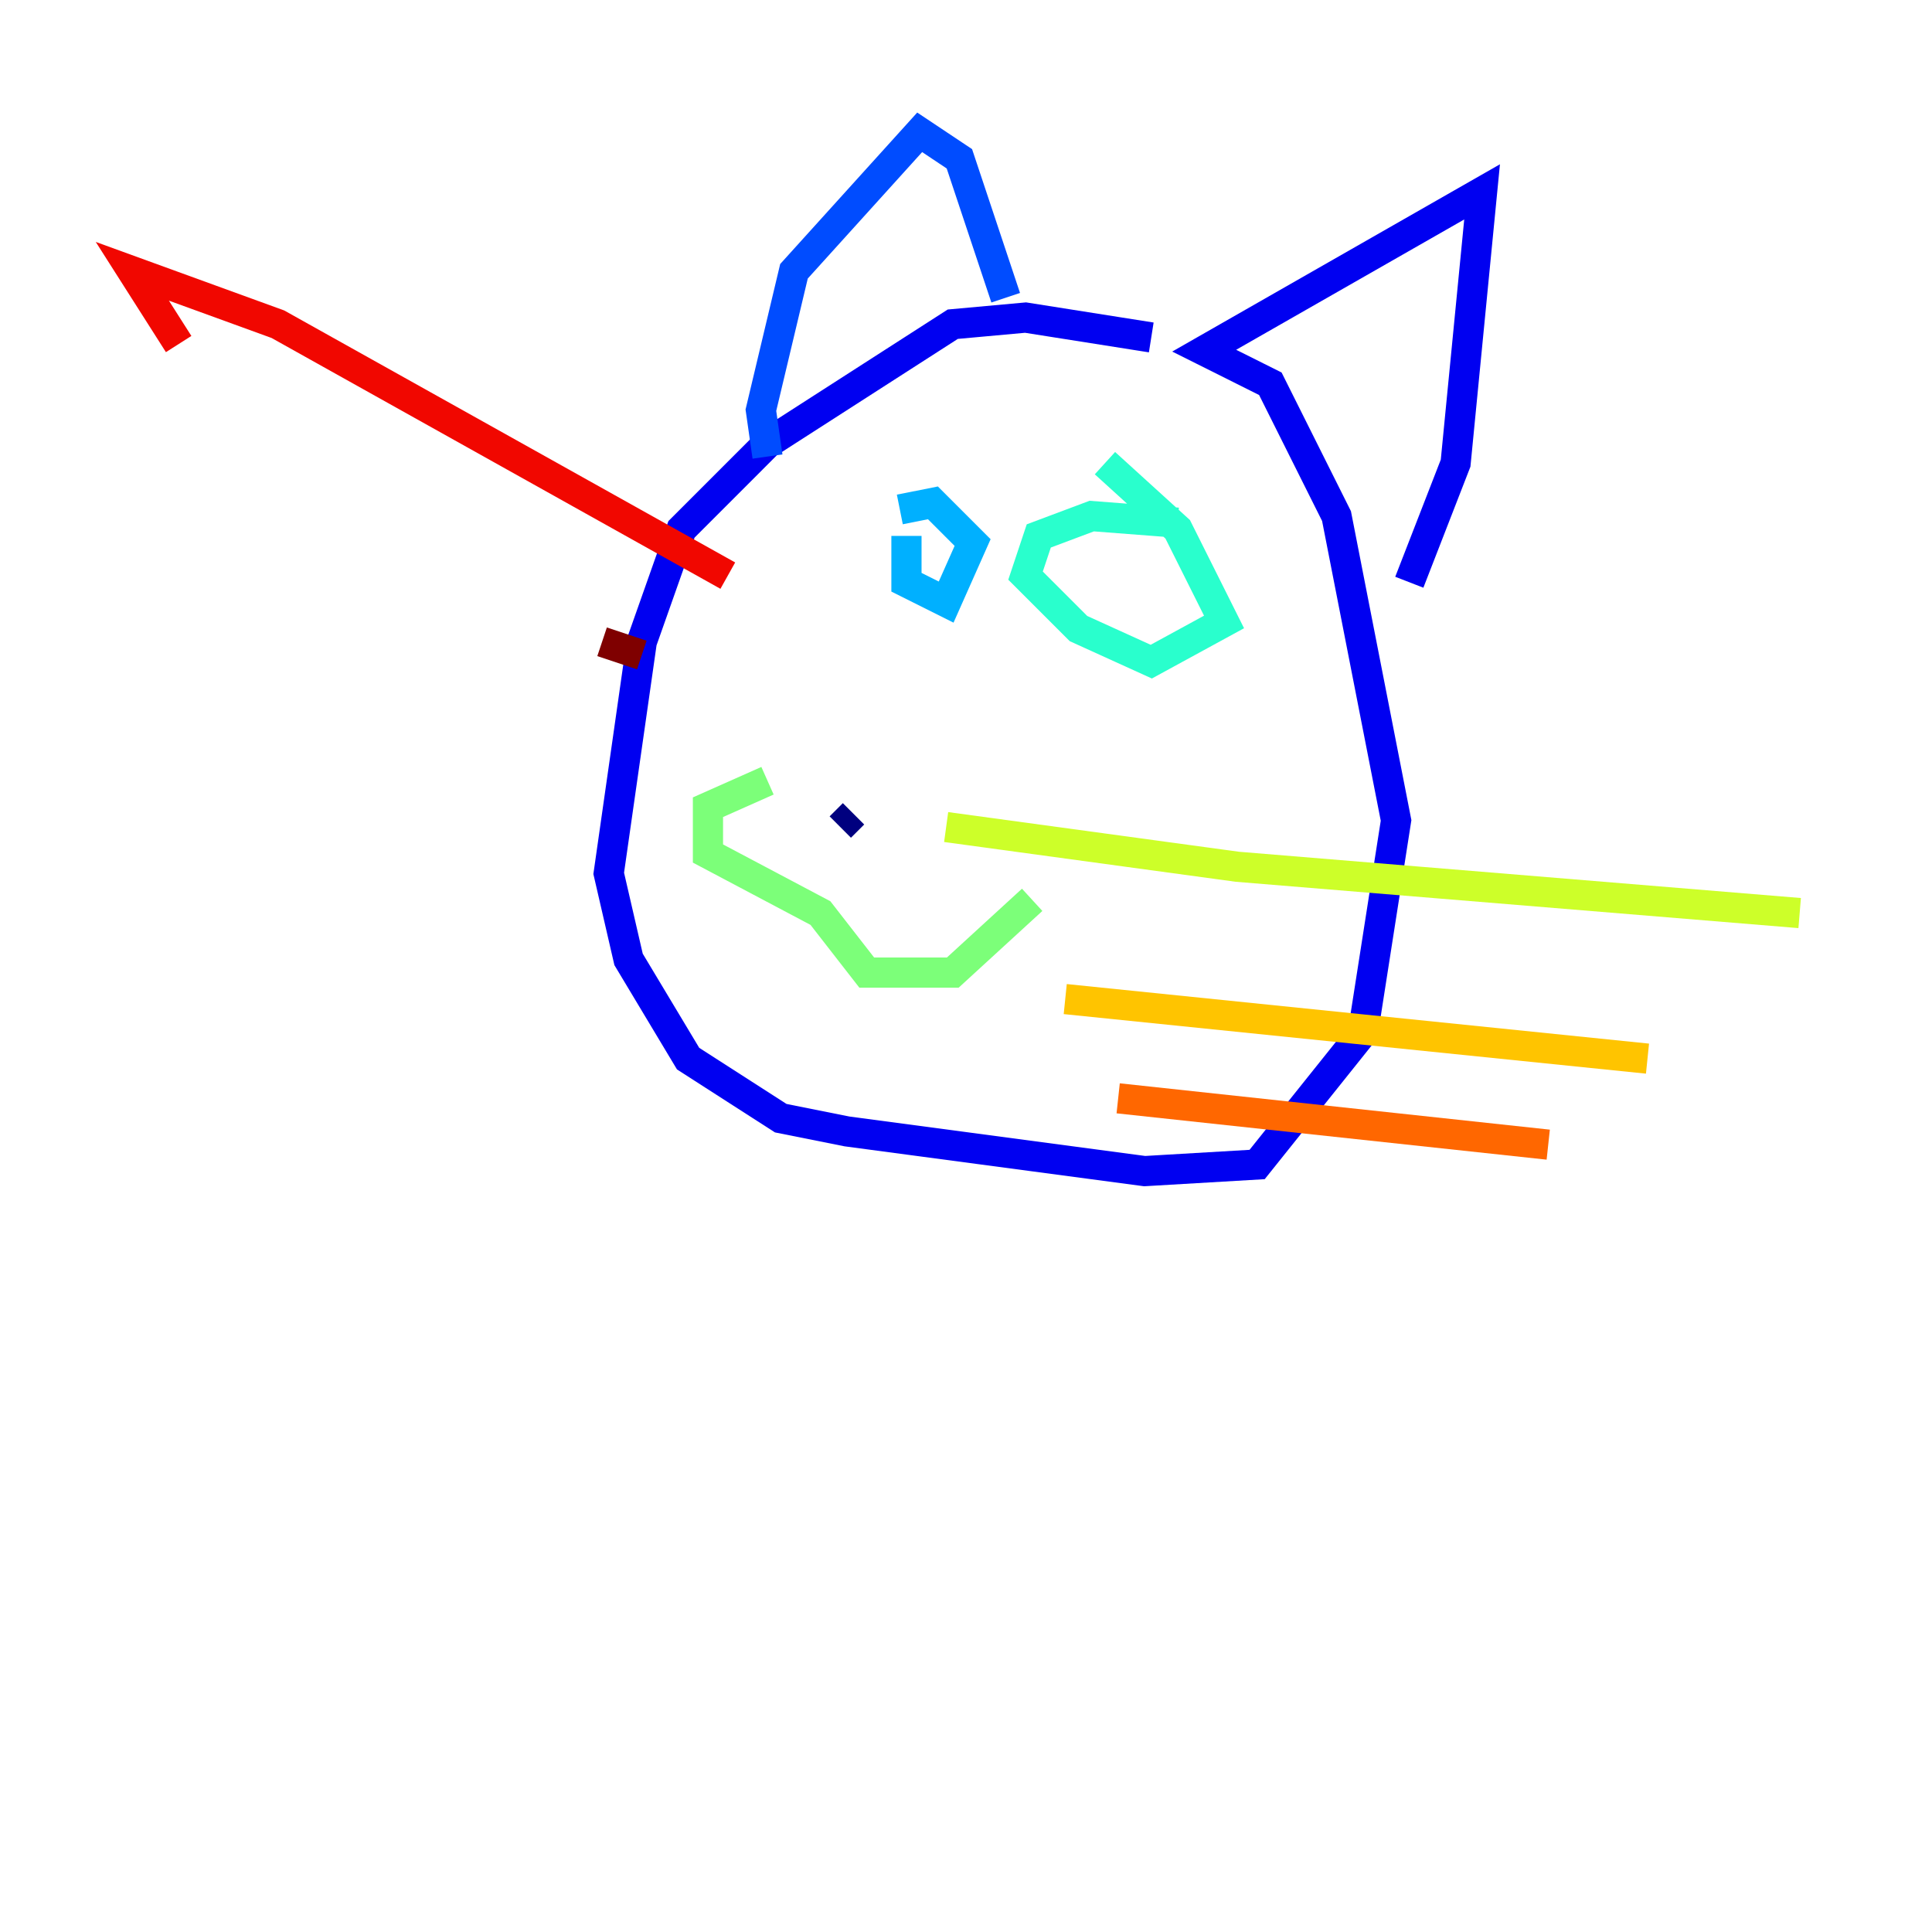 <?xml version="1.0" encoding="utf-8" ?>
<svg baseProfile="tiny" height="128" version="1.2" viewBox="0,0,128,128" width="128" xmlns="http://www.w3.org/2000/svg" xmlns:ev="http://www.w3.org/2001/xml-events" xmlns:xlink="http://www.w3.org/1999/xlink"><defs /><polyline fill="none" points="56.548,53.918 55.671,54.794" stroke="#00007f" stroke-width="2" /><polyline fill="none" points="76.274,22.356 67.945,21.041 63.123,21.48 50.849,29.37 45.151,35.069 42.52,42.52 40.329,57.863 41.644,63.562 45.589,70.137 51.726,74.082 56.11,74.959 75.836,77.589 83.288,77.151 90.301,68.384 92.493,54.356 88.548,34.192 84.164,25.425 79.781,23.233 98.192,12.712 96.438,30.685 93.37,38.575" stroke="#0000f1" stroke-width="2" /><polyline fill="none" points="66.63,19.726 63.562,10.521 60.931,8.767 52.603,17.973 50.411,27.178 50.849,30.247" stroke="#004cff" stroke-width="2" /><polyline fill="none" points="60.055,35.507 60.055,38.575 62.685,39.89 64.438,35.945 61.808,33.315 59.616,33.753" stroke="#00b0ff" stroke-width="2" /><polyline fill="none" points="78.027,34.63 72.329,34.192 68.822,35.507 67.945,38.137 71.452,41.644 76.274,43.836 81.096,41.206 78.027,35.069 73.206,30.685" stroke="#29ffcd" stroke-width="2" /><polyline fill="none" points="50.849,51.726 46.904,53.48 46.904,56.548 54.356,60.493 57.425,64.438 63.123,64.438 68.384,59.616" stroke="#7cff79" stroke-width="2" /><polyline fill="none" points="62.685,54.794 81.973,57.425 119.233,60.493" stroke="#cdff29" stroke-width="2" /><polyline fill="none" points="70.575,66.192 109.151,70.137" stroke="#ffc400" stroke-width="2" /><polyline fill="none" points="74.082,72.767 102.575,75.836" stroke="#ff6700" stroke-width="2" /><polyline fill="none" points="48.219,38.137 18.411,21.48 8.767,17.973 11.836,22.794" stroke="#f10700" stroke-width="2" /><polyline fill="none" points="39.89,42.52 42.52,43.397 39.89,42.52" stroke="#7f0000" stroke-width="2" /></svg>